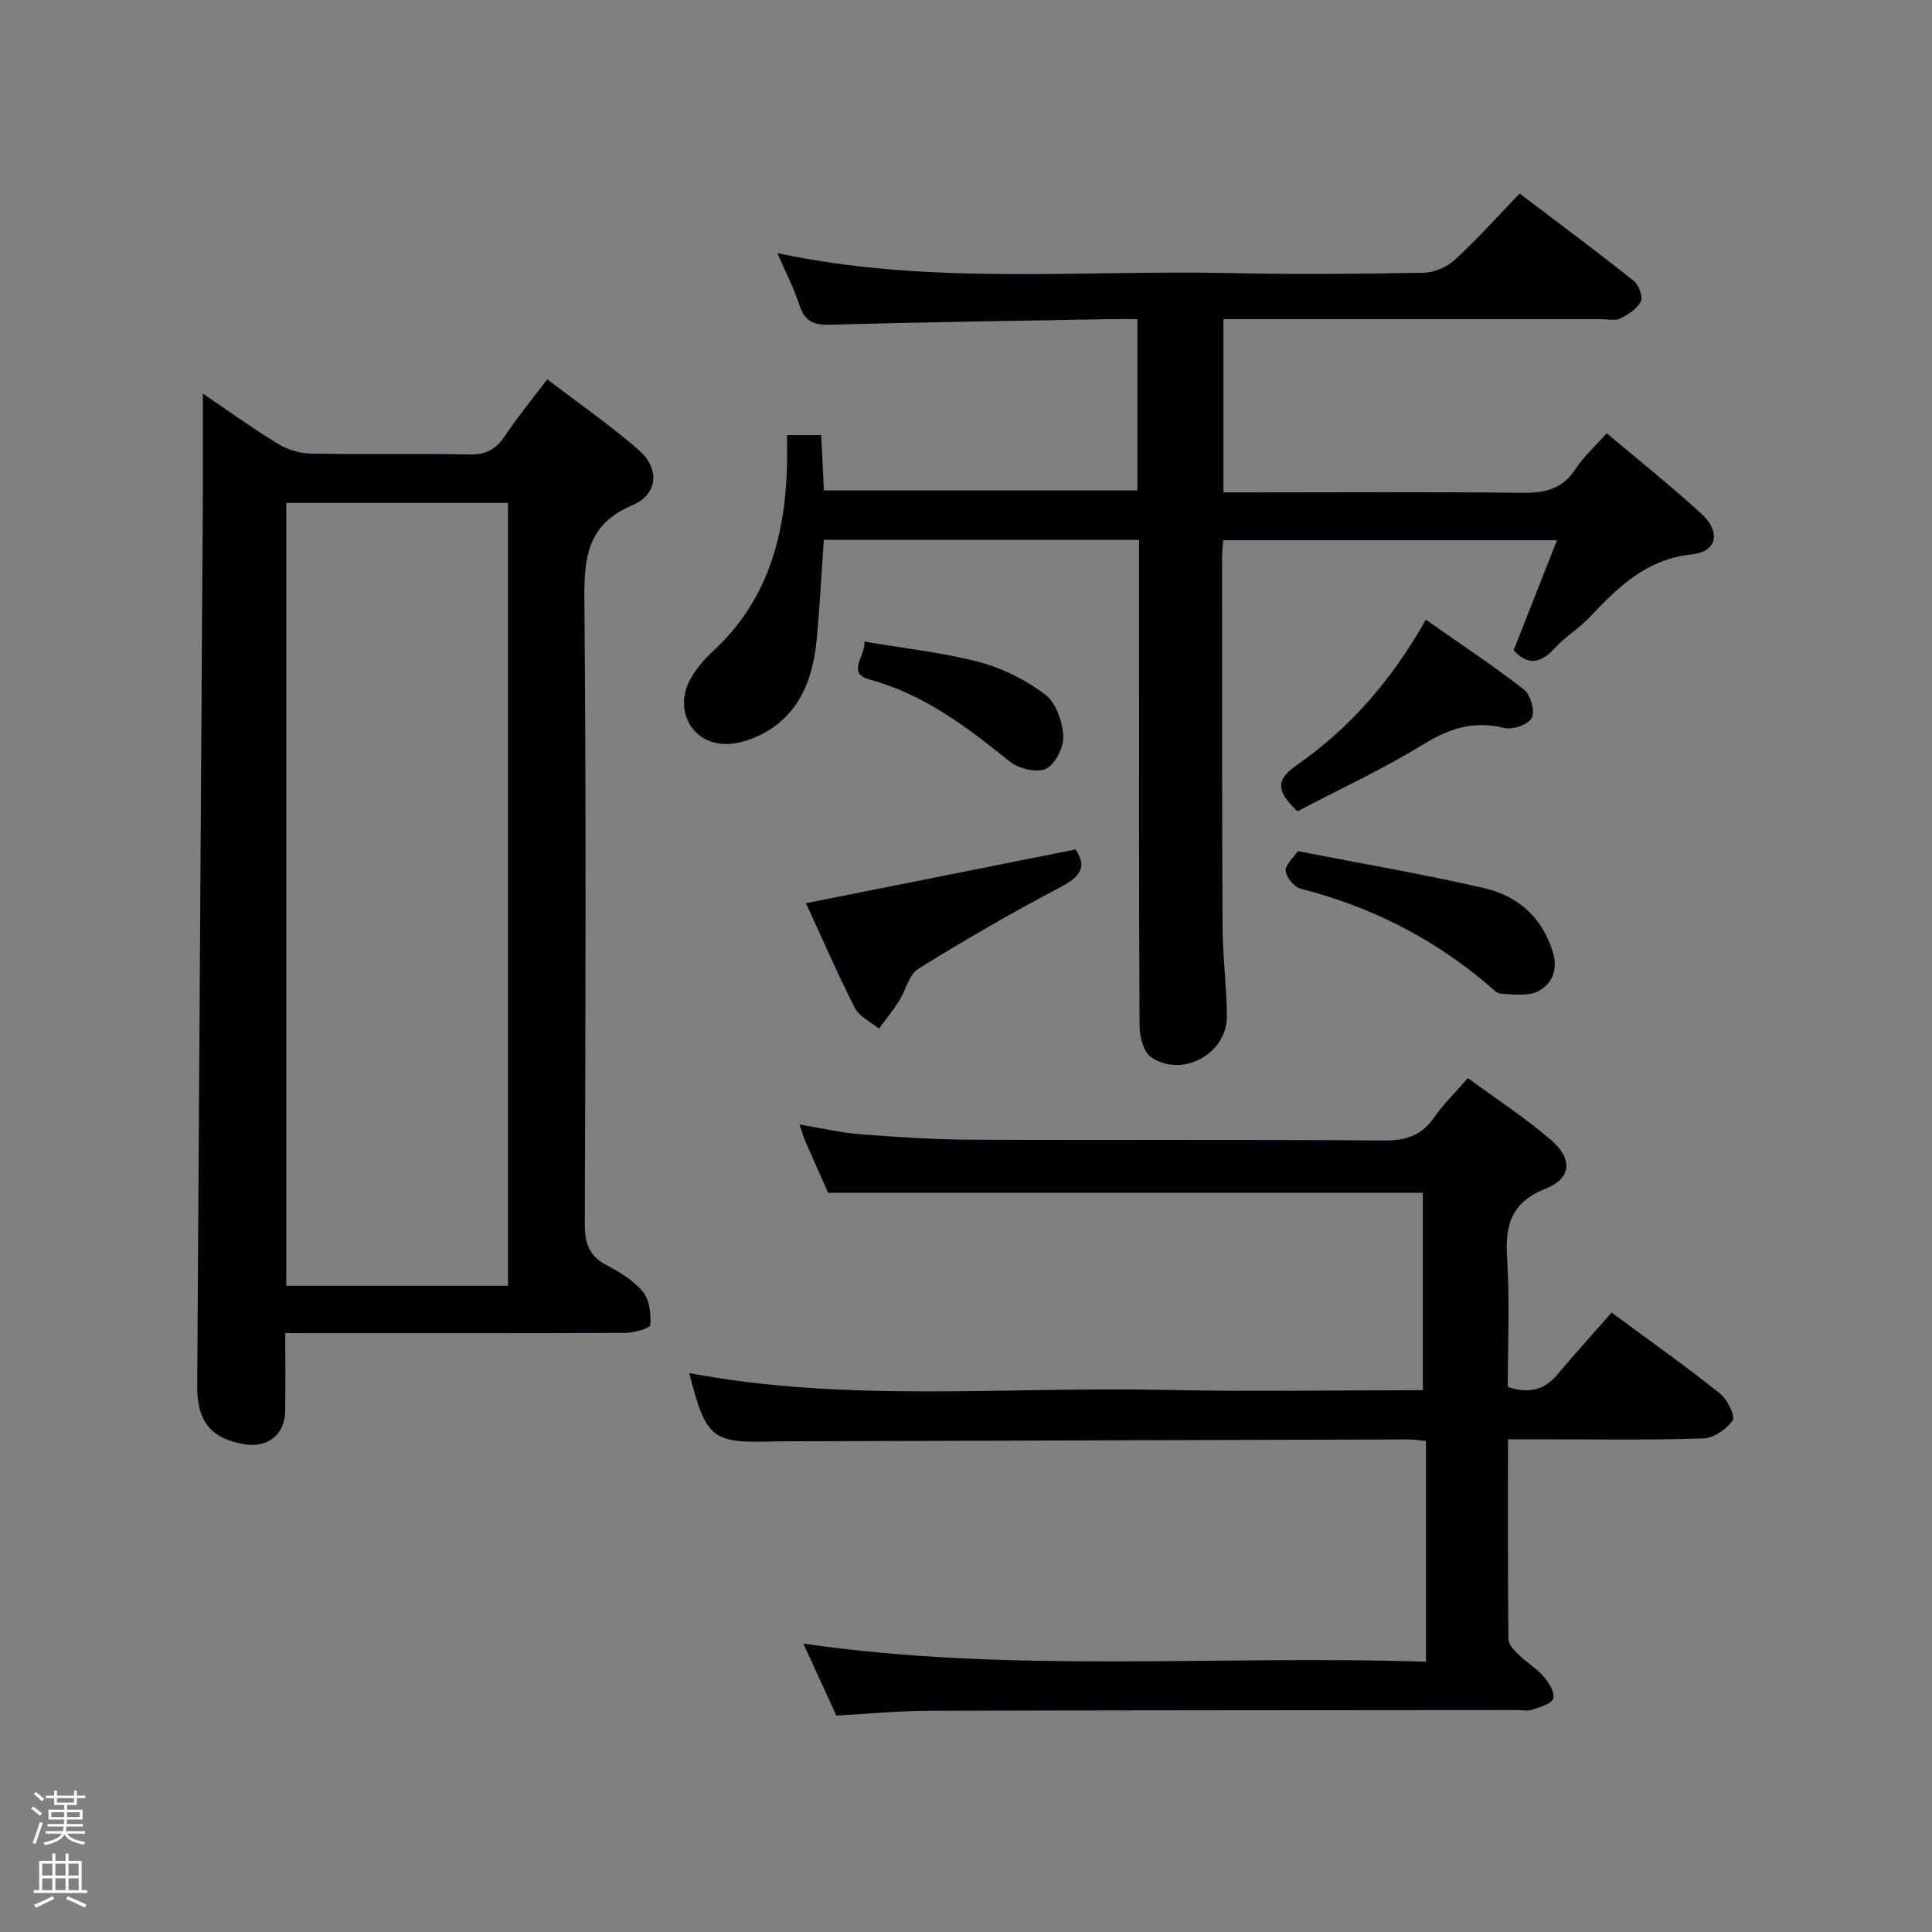 <svg enable-background="new 0 0 400 400" viewBox="0 0 400 400" xmlns="http://www.w3.org/2000/svg"><rect x="0" y="0" width="400" height="400" fill="#808080" stroke="none"/><path d="m6.44 374.46.42-.45c.65.47 1.27.95 1.85 1.44l-.45.49c-.65-.56-1.25-1.06-1.82-1.48m.93 7.33-.63-.26c.55-1.36 1.05-2.8 1.52-4.33.19.1.38.19.59.27-.46 1.29-.95 2.73-1.48 4.32m-.38-10.38.44-.42c.43.34 1.01.82 1.74 1.44l-.49.49c-.53-.51-1.09-1.01-1.69-1.51m2.5.35h1.72v-1.04h.59v1.04h3.52v-1.04h.59v1.04h1.75v.53h-1.75v1.42h-2.03v.97h3.22v2.03h-3.24c0 .35-.01.66-.03.93h3.32v.53h-3.37c-.03.27-.08.58-.15.94h3.96v.53h-3.71c.67.92 1.93 1.48 3.79 1.68-.13.24-.23.44-.29.59-2.13-.38-3.48-1.08-4.04-2.12-.43.97-1.77 1.72-4.03 2.23-.09-.19-.2-.37-.33-.55 2.1-.42 3.37-1.03 3.81-1.83h-3.36v-.53h3.58c.08-.29.13-.61.16-.94h-3.33v-.53h3.39c.02-.27.04-.58.04-.93h-3.23v-2.03h3.25v-.97h-2.07v-1.42h-1.73zm1.12 3.44v1h2.65c.01-.3.02-.44.01-.4v-.25-.35zm1.19-2h3.52v-.91h-3.52zm4.71 2h-2.63v.59c0 .15-.01.28-.01.4h2.64z" fill="#fcfbfa"/><path d="m13.56 383.74h.63v1.52h2.72v6.07h1.13v.6h-11.06v-.6h1.13v-6.07h2.73v-1.52h.63v1.52h2.1v-1.52zm-2.69 8.83.38.56c-1.24.63-2.53 1.25-3.85 1.85-.1-.21-.21-.42-.34-.63 1.36-.55 2.63-1.15 3.81-1.78m-2.13-4.27h2.1v-2.45h-2.1zm0 3.04h2.1v-2.46h-2.1zm2.72-3.04h2.1v-2.45h-2.1zm0 3.04h2.1v-2.46h-2.1zm6.07 3.6c-1.41-.71-2.7-1.3-3.86-1.78l.35-.56c1.45.62 2.75 1.19 3.88 1.72zm-1.25-9.09h-2.1v2.45h2.1zm-2.09 5.49h2.1v-2.46h-2.1z" fill="#fcfbfa"/><g fill="#010105"><path d="m59.06 276c0 5.9.06 11.05-.02 16.19-.08 4.76-3.53 7.57-8.23 6.85-6.97-1.07-10.02-4.62-9.98-11.96.37-60.44.77-120.88 1.15-181.32.06-8.09.02-16.19.02-24.27 4.71 3.19 9.93 6.95 15.39 10.31 1.98 1.22 4.54 2.06 6.86 2.11 10.99.22 21.99-.06 32.98.19 3.45.08 5.49-1.12 7.32-3.87 2.57-3.86 5.54-7.45 8.75-11.7 6.48 4.95 13.01 9.46 18.95 14.65 4.4 3.84 4 9.16-1.32 11.42-9.25 3.93-10.02 10.67-9.94 19.44.39 43.14.23 86.28.09 129.42-.01 3.9.85 6.56 4.45 8.45 2.76 1.45 5.64 3.19 7.58 5.54 1.37 1.66 1.7 4.58 1.53 6.87-.05.68-3.32 1.62-5.11 1.63-21.49.11-42.97.07-64.46.07-1.79-.02-3.59-.02-6.01-.02zm.21-171.87v162.08h45.9c0-54.24 0-108.09 0-162.08-15.4 0-30.37 0-45.9 0z"/><path d="m235.83 111.77c-22.08 0-43.64 0-65.27 0-.5 7.13-.83 13.92-1.48 20.68-.67 6.98-2.78 13.56-8.63 17.88-2.64 1.95-6.18 3.46-9.41 3.68-7.68.51-11.88-7.11-7.9-13.77 1.18-1.97 2.73-3.82 4.43-5.38 11.22-10.29 14.94-23.55 15.36-38.16.06-2.12.01-4.25.01-6.61h7.08c.18 3.61.36 7.33.56 11.45h64.91c0-11.61 0-23.18 0-35.47-1.85 0-3.61-.03-5.37 0-19.48.35-38.95.62-58.42 1.16-3.37.09-5.11-.79-6.18-4.04-1.17-3.58-2.93-6.97-4.57-10.79 31.33 6.73 62.68 3.45 93.85 4.14 13.33.29 26.67.17 39.99-.07 2.19-.04 4.81-1.2 6.45-2.71 4.53-4.16 8.64-8.77 13.39-13.69 8.13 6.17 15.96 11.98 23.59 18.05 1.06.84 1.98 3.3 1.5 4.28-.76 1.54-2.65 2.73-4.31 3.55-1.08.53-2.62.12-3.95.12-24.16 0-48.33 0-72.49 0-1.8 0-3.59 0-5.67 0v35.87h5.32c18.83 0 37.66-.13 56.49.09 4.68.06 8.32-.72 11.04-4.87 1.71-2.61 4.11-4.76 6.51-7.46 6.6 5.57 13.23 10.87 19.5 16.56 4.15 3.77 3.44 7.95-1.82 8.51-9.52 1-15.37 6.81-21.31 13.1-2.16 2.29-4.98 3.96-7.09 6.28-2.94 3.22-5.64 3.7-8.56.48 2.92-7.4 5.82-14.76 8.98-22.78-23.55 0-46.23 0-69.1 0-.09 1.29-.24 2.42-.24 3.56.01 25.5-.03 50.99.1 76.49.03 6.15.84 12.29.9 18.43.08 7.82-9.24 12.97-15.74 8.52-1.55-1.07-2.33-4.23-2.35-6.43-.15-28-.1-55.99-.1-83.99 0-5.46 0-10.91 0-16.66z"/><path d="m295.23 344.04c0-15.57 0-30.48 0-45.72-1.34-.11-2.61-.31-3.88-.3-43.15.12-86.3.26-129.44.39-.5 0-1-.01-1.5.01-13.07.42-14.18-.45-17.72-14.14 32.54 6.15 65.38 2.79 98.07 3.48 17.8.38 35.62.07 53.83.07 0-13.83 0-27.38 0-40.88-40.8 0-81.66 0-123.14 0-1.4-3.15-3.15-7.09-4.87-11.04-.32-.74-.52-1.53-1.04-3.1 4.55.76 8.51 1.71 12.52 2.02 7.62.59 15.27 1.1 22.91 1.13 28.49.13 56.98-.07 85.47.17 4.62.04 7.9-1.02 10.53-4.84 1.87-2.71 4.3-5.04 6.94-8.08 5.86 4.31 11.86 8.2 17.23 12.83 4.56 3.94 4.21 7.94-1.19 10.09-7.06 2.82-8.35 7.45-7.92 14.28.57 8.92.14 17.9.14 26.76 4.41 1.44 7.59.6 10.27-2.59 3.63-4.32 7.43-8.51 11.23-12.83 8.35 6.17 15.53 11.25 22.39 16.72 1.54 1.22 3.27 4.67 2.66 5.6-1.22 1.85-3.98 3.68-6.16 3.75-11.48.36-22.99.17-34.48.17-1.79 0-3.58 0-5.87 0 0 14.13-.05 27.74.09 41.36.01 1.08 1.15 2.3 2.04 3.17 1.66 1.62 3.74 2.85 5.25 4.59 1.09 1.25 2.4 3.36 2 4.55-.38 1.15-2.77 1.76-4.38 2.33-.89.32-1.98.06-2.98.06-40.65.04-81.3.03-121.96.15-6.28.02-12.56.64-19.11.99-2.19-4.78-4.44-9.68-6.84-14.9 43.14 6.25 85.9 2.32 128.91 3.75z"/><path d="m222.68 175.87c2.44 3.55 1.03 5.63-3.12 7.8-10 5.25-19.79 10.92-29.38 16.88-2 1.24-2.66 4.54-4.1 6.78-1.25 1.96-2.73 3.77-4.11 5.64-1.7-1.41-4.06-2.49-4.98-4.29-3.66-7.2-6.88-14.63-10.12-21.68 18.67-3.72 36.95-7.36 55.81-11.13z"/><path d="m268.63 167.97c-4.64-4.3-4.31-6.66-.22-9.51 11.04-7.67 19.73-17.63 26.79-30.16 7.03 4.93 13.87 9.45 20.32 14.47 1.37 1.07 2.33 4.5 1.62 5.88-.72 1.38-4.01 2.5-5.75 2.06-6.29-1.57-11.34.11-16.76 3.43-8.41 5.15-17.41 9.33-26 13.83z"/><path d="m268.69 176.22c13.63 2.66 26.2 4.79 38.6 7.66 6.93 1.61 12.01 5.99 14.22 13.27 1.14 3.74-.25 6.6-3.05 8.07-2.1 1.1-5.12.62-7.71.53-.83-.03-1.68-1-2.44-1.64-11.41-9.78-24.43-16.38-39-20.11-1.34-.34-3-2.33-3.13-3.68-.12-1.27 1.6-2.72 2.51-4.1z"/><path d="m178.97 132.83c8.56 1.46 16.37 2.28 23.87 4.27 4.82 1.28 9.62 3.71 13.59 6.73 2.21 1.68 3.54 5.58 3.71 8.57.13 2.29-1.65 5.84-3.58 6.76-1.89.91-5.66 0-7.5-1.49-8.86-7.13-17.72-13.92-29.03-16.98-4.87-1.32-.8-4.82-1.06-7.86z"/></g></svg>